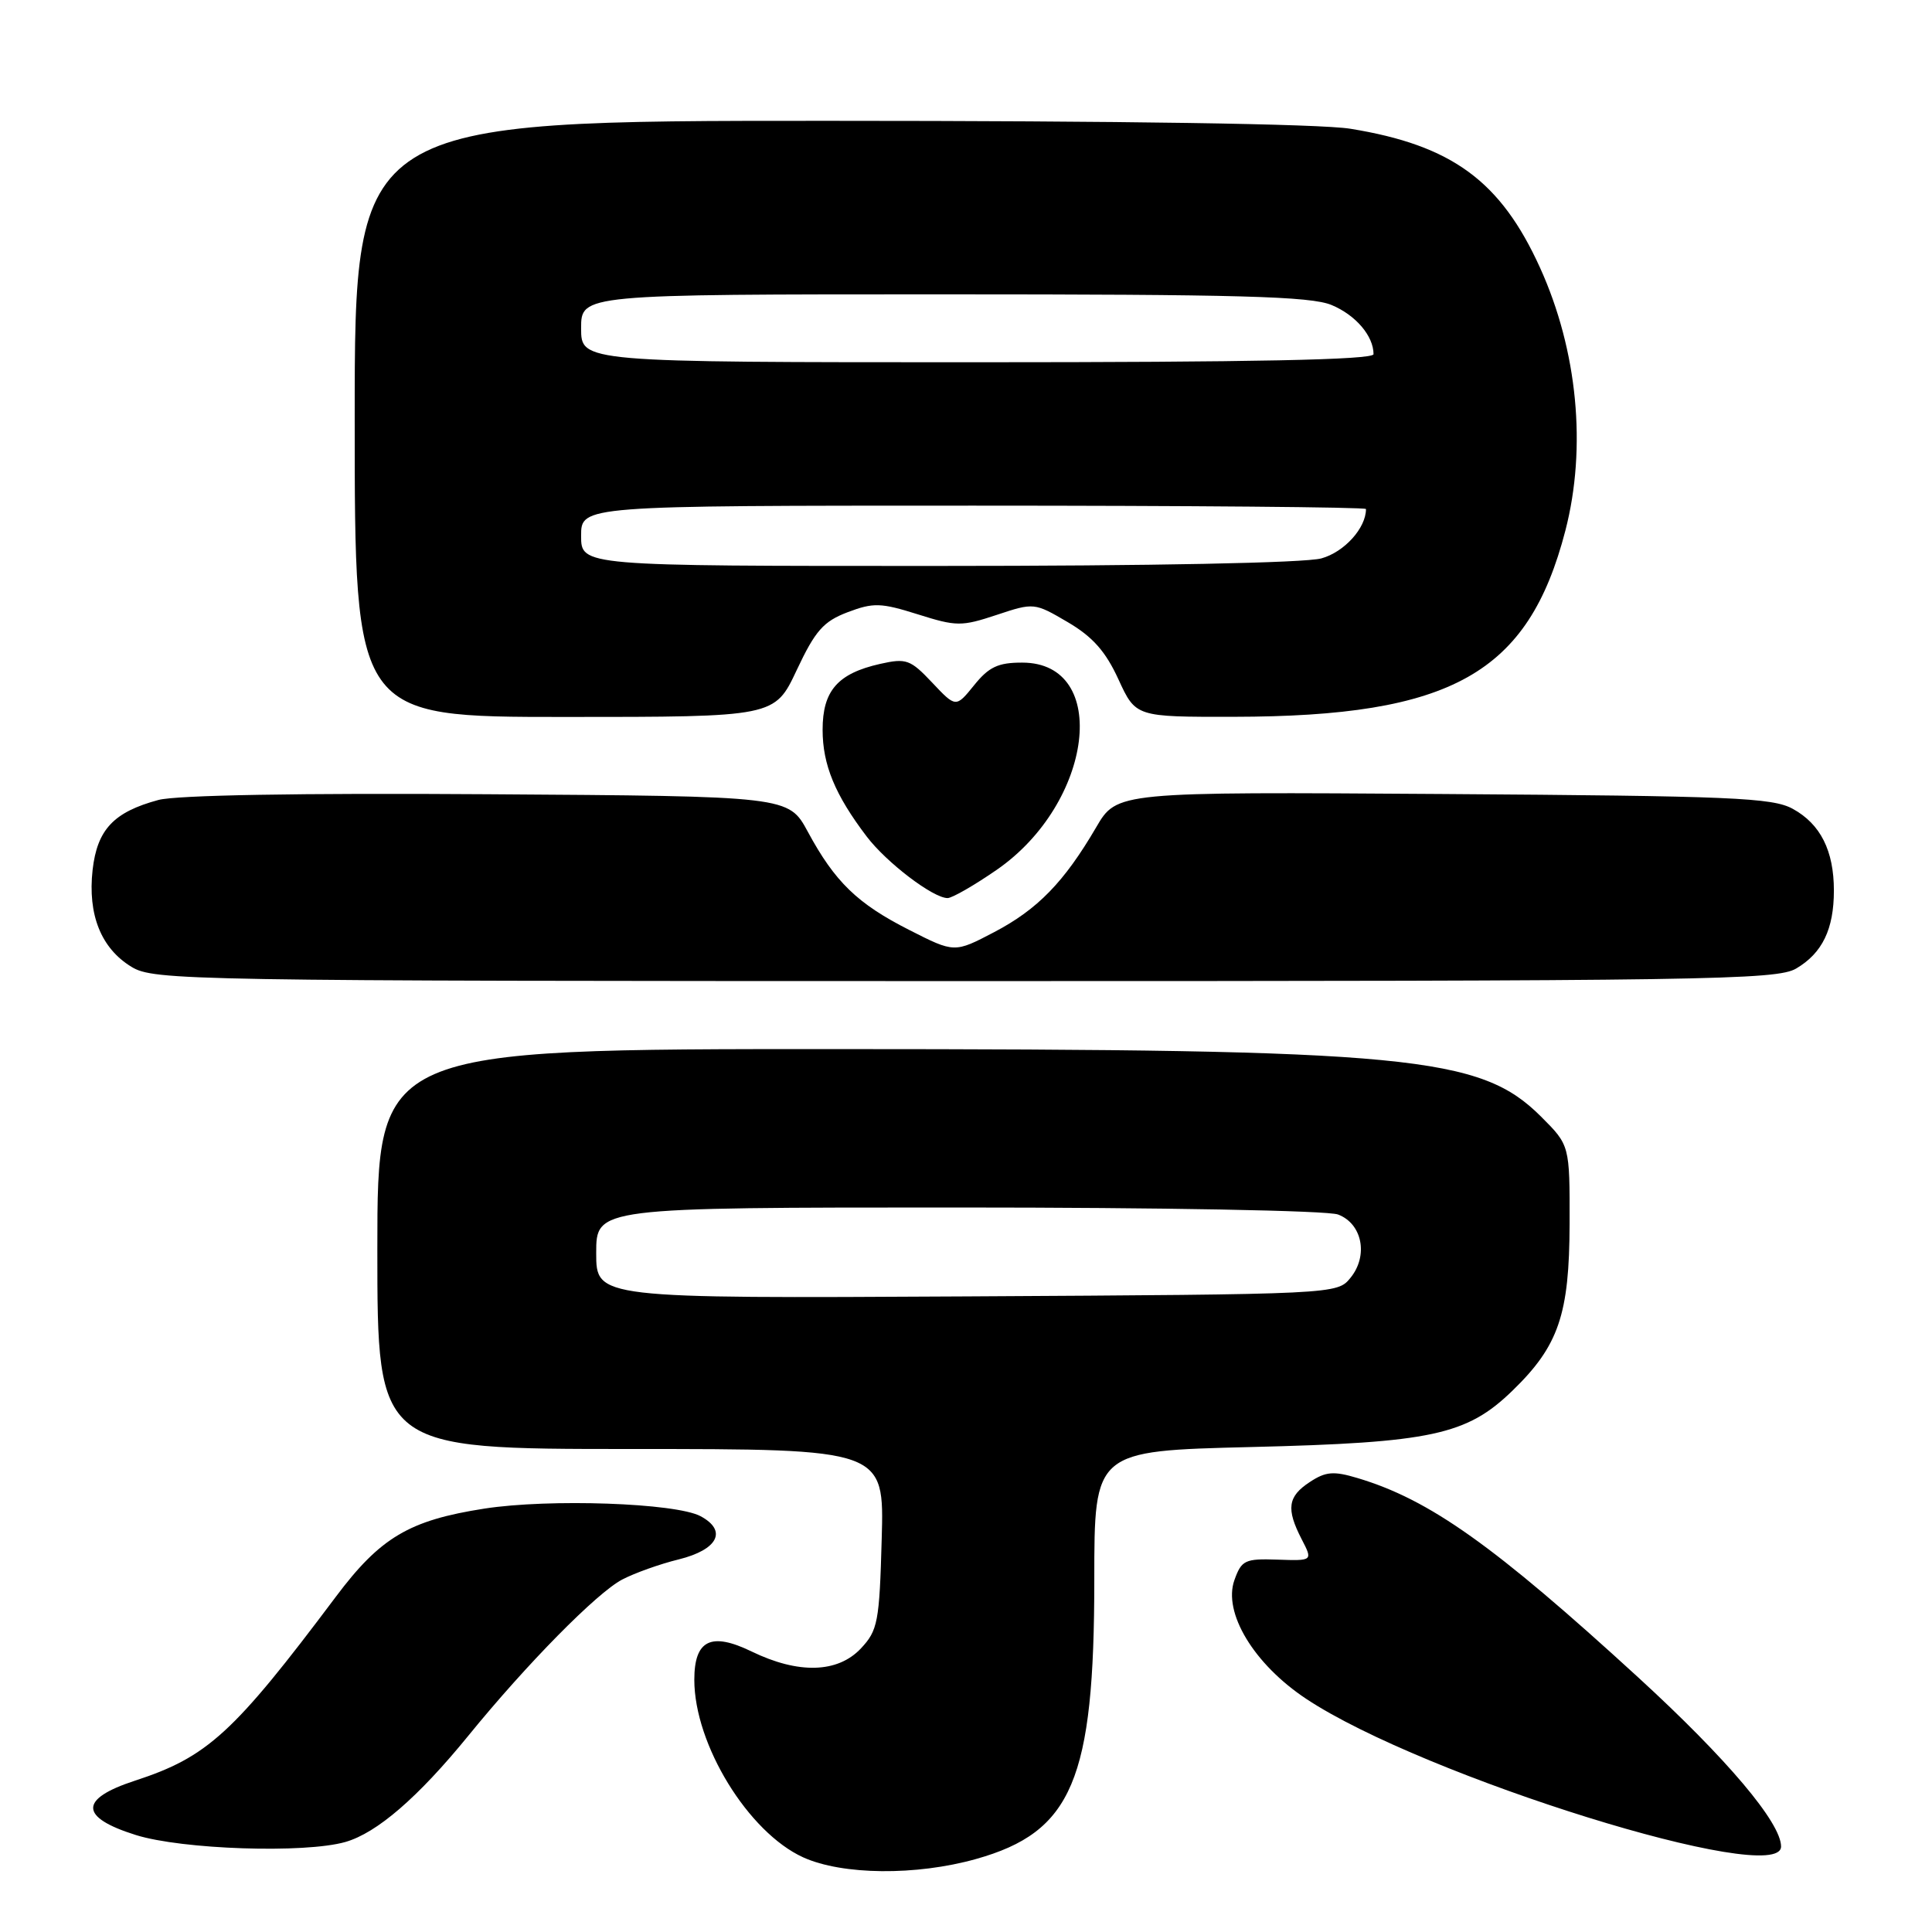 <?xml version="1.0" encoding="UTF-8" standalone="no"?>
<!DOCTYPE svg PUBLIC "-//W3C//DTD SVG 1.1//EN" "http://www.w3.org/Graphics/SVG/1.1/DTD/svg11.dtd" >
<svg xmlns="http://www.w3.org/2000/svg" xmlns:xlink="http://www.w3.org/1999/xlink" version="1.1" viewBox="0 0 256 256">
 <g >
 <path fill="currentColor"
d=" M 129.32 246.33 C 142.08 242.75 145.00 235.85 145.00 209.31 C 145.00 192.25 145.00 192.25 165.75 191.74 C 189.67 191.16 194.35 190.15 200.40 184.28 C 206.53 178.34 207.95 174.19 207.98 162.13 C 208.00 151.76 208.00 151.76 204.21 147.97 C 196.13 139.90 186.96 139.02 110.75 139.01 C 50.00 139.00 50.00 139.00 50.00 165.50 C 50.00 192.00 50.00 192.00 83.58 192.00 C 117.17 192.00 117.17 192.00 116.83 203.92 C 116.53 214.93 116.31 216.04 114.08 218.42 C 111.00 221.70 105.79 221.84 99.59 218.83 C 94.21 216.22 92.00 217.31 92.00 222.58 C 92.00 231.15 99.15 242.80 106.43 246.11 C 111.62 248.46 121.38 248.56 129.32 246.33 Z  M 236.00 244.67 C 236.00 241.53 228.85 233.06 217.11 222.30 C 197.97 204.77 189.44 198.71 179.88 195.85 C 176.71 194.90 175.67 194.98 173.55 196.38 C 170.63 198.29 170.40 199.93 172.48 203.96 C 173.96 206.82 173.96 206.82 169.28 206.66 C 164.97 206.51 164.51 206.73 163.57 209.36 C 162.02 213.67 166.14 220.50 173.07 225.10 C 188.60 235.41 236.00 250.15 236.00 244.67 Z  M 45.77 244.07 C 49.95 242.87 55.39 238.17 62.05 230.00 C 69.79 220.49 79.07 211.07 82.44 209.30 C 84.06 208.45 87.43 207.24 89.93 206.63 C 95.14 205.34 96.41 202.82 92.82 200.90 C 89.53 199.15 72.80 198.56 64.17 199.90 C 54.22 201.45 50.39 203.72 44.50 211.58 C 30.92 229.69 27.50 232.81 17.88 235.95 C 10.46 238.37 10.50 240.80 18.00 243.15 C 24.13 245.07 40.39 245.61 45.77 244.07 Z  M 238.01 128.33 C 241.47 126.29 243.00 123.12 243.00 118.00 C 243.00 112.72 241.22 109.19 237.56 107.18 C 234.86 105.69 229.47 105.47 191.25 105.21 C 148.00 104.92 148.00 104.92 145.25 109.62 C 141.00 116.89 137.48 120.50 131.74 123.51 C 126.47 126.27 126.47 126.27 120.49 123.23 C 113.62 119.75 110.63 116.86 107.04 110.21 C 104.49 105.50 104.49 105.50 64.65 105.24 C 39.73 105.07 23.37 105.36 20.99 106.00 C 15.06 107.60 12.88 109.92 12.27 115.27 C 11.61 121.20 13.39 125.66 17.42 128.11 C 20.38 129.92 24.59 129.99 127.85 130.00 C 226.21 130.00 235.43 129.86 238.01 128.33 Z  M 132.08 115.25 C 144.87 106.40 147.16 87.81 135.46 87.80 C 132.26 87.79 131.03 88.37 129.08 90.79 C 126.66 93.78 126.66 93.78 123.52 90.45 C 120.63 87.39 120.09 87.19 116.62 87.97 C 110.99 89.24 109.00 91.53 109.00 96.70 C 109.00 101.34 110.65 105.33 114.84 110.84 C 117.47 114.30 123.64 119.00 125.56 119.00 C 126.16 119.00 129.10 117.31 132.08 115.25 Z  M 105.57 88.79 C 108.03 83.56 109.11 82.34 112.32 81.12 C 115.73 79.83 116.72 79.86 121.61 81.40 C 126.74 83.02 127.41 83.02 132.06 81.48 C 136.99 79.84 137.07 79.85 141.47 82.43 C 144.78 84.37 146.50 86.31 148.20 90.02 C 150.49 95.00 150.49 95.00 163.49 94.98 C 192.38 94.94 202.51 89.25 207.42 70.31 C 210.27 59.29 209.04 46.45 204.07 35.49 C 198.85 23.98 192.39 19.24 178.93 17.06 C 174.96 16.41 148.53 16.01 109.75 16.01 C 47.00 16.00 47.00 16.00 47.00 55.50 C 47.00 95.00 47.00 95.00 74.82 95.00 C 102.65 95.00 102.65 95.00 105.57 88.79 Z  M 79.00 166.03 C 79.00 160.00 79.00 160.00 126.93 160.00 C 153.90 160.00 175.93 160.40 177.30 160.93 C 180.50 162.14 181.34 166.36 178.96 169.30 C 177.18 171.50 177.18 171.50 128.09 171.78 C 79.00 172.05 79.00 172.05 79.00 166.03 Z  M 77.00 71.00 C 77.00 67.00 77.00 67.00 129.00 67.00 C 157.60 67.00 181.00 67.20 181.00 67.45 C 181.00 69.97 178.13 73.15 175.09 73.99 C 172.94 74.59 152.59 74.99 124.25 74.99 C 77.00 75.00 77.00 75.00 77.00 71.00 Z  M 77.00 43.50 C 77.00 39.00 77.00 39.00 125.03 39.00 C 164.19 39.00 173.69 39.26 176.45 40.42 C 179.64 41.75 182.00 44.52 182.00 46.93 C 182.00 47.68 165.99 48.00 129.50 48.00 C 77.00 48.00 77.00 48.00 77.00 43.50 Z "/>
</g>
</svg>